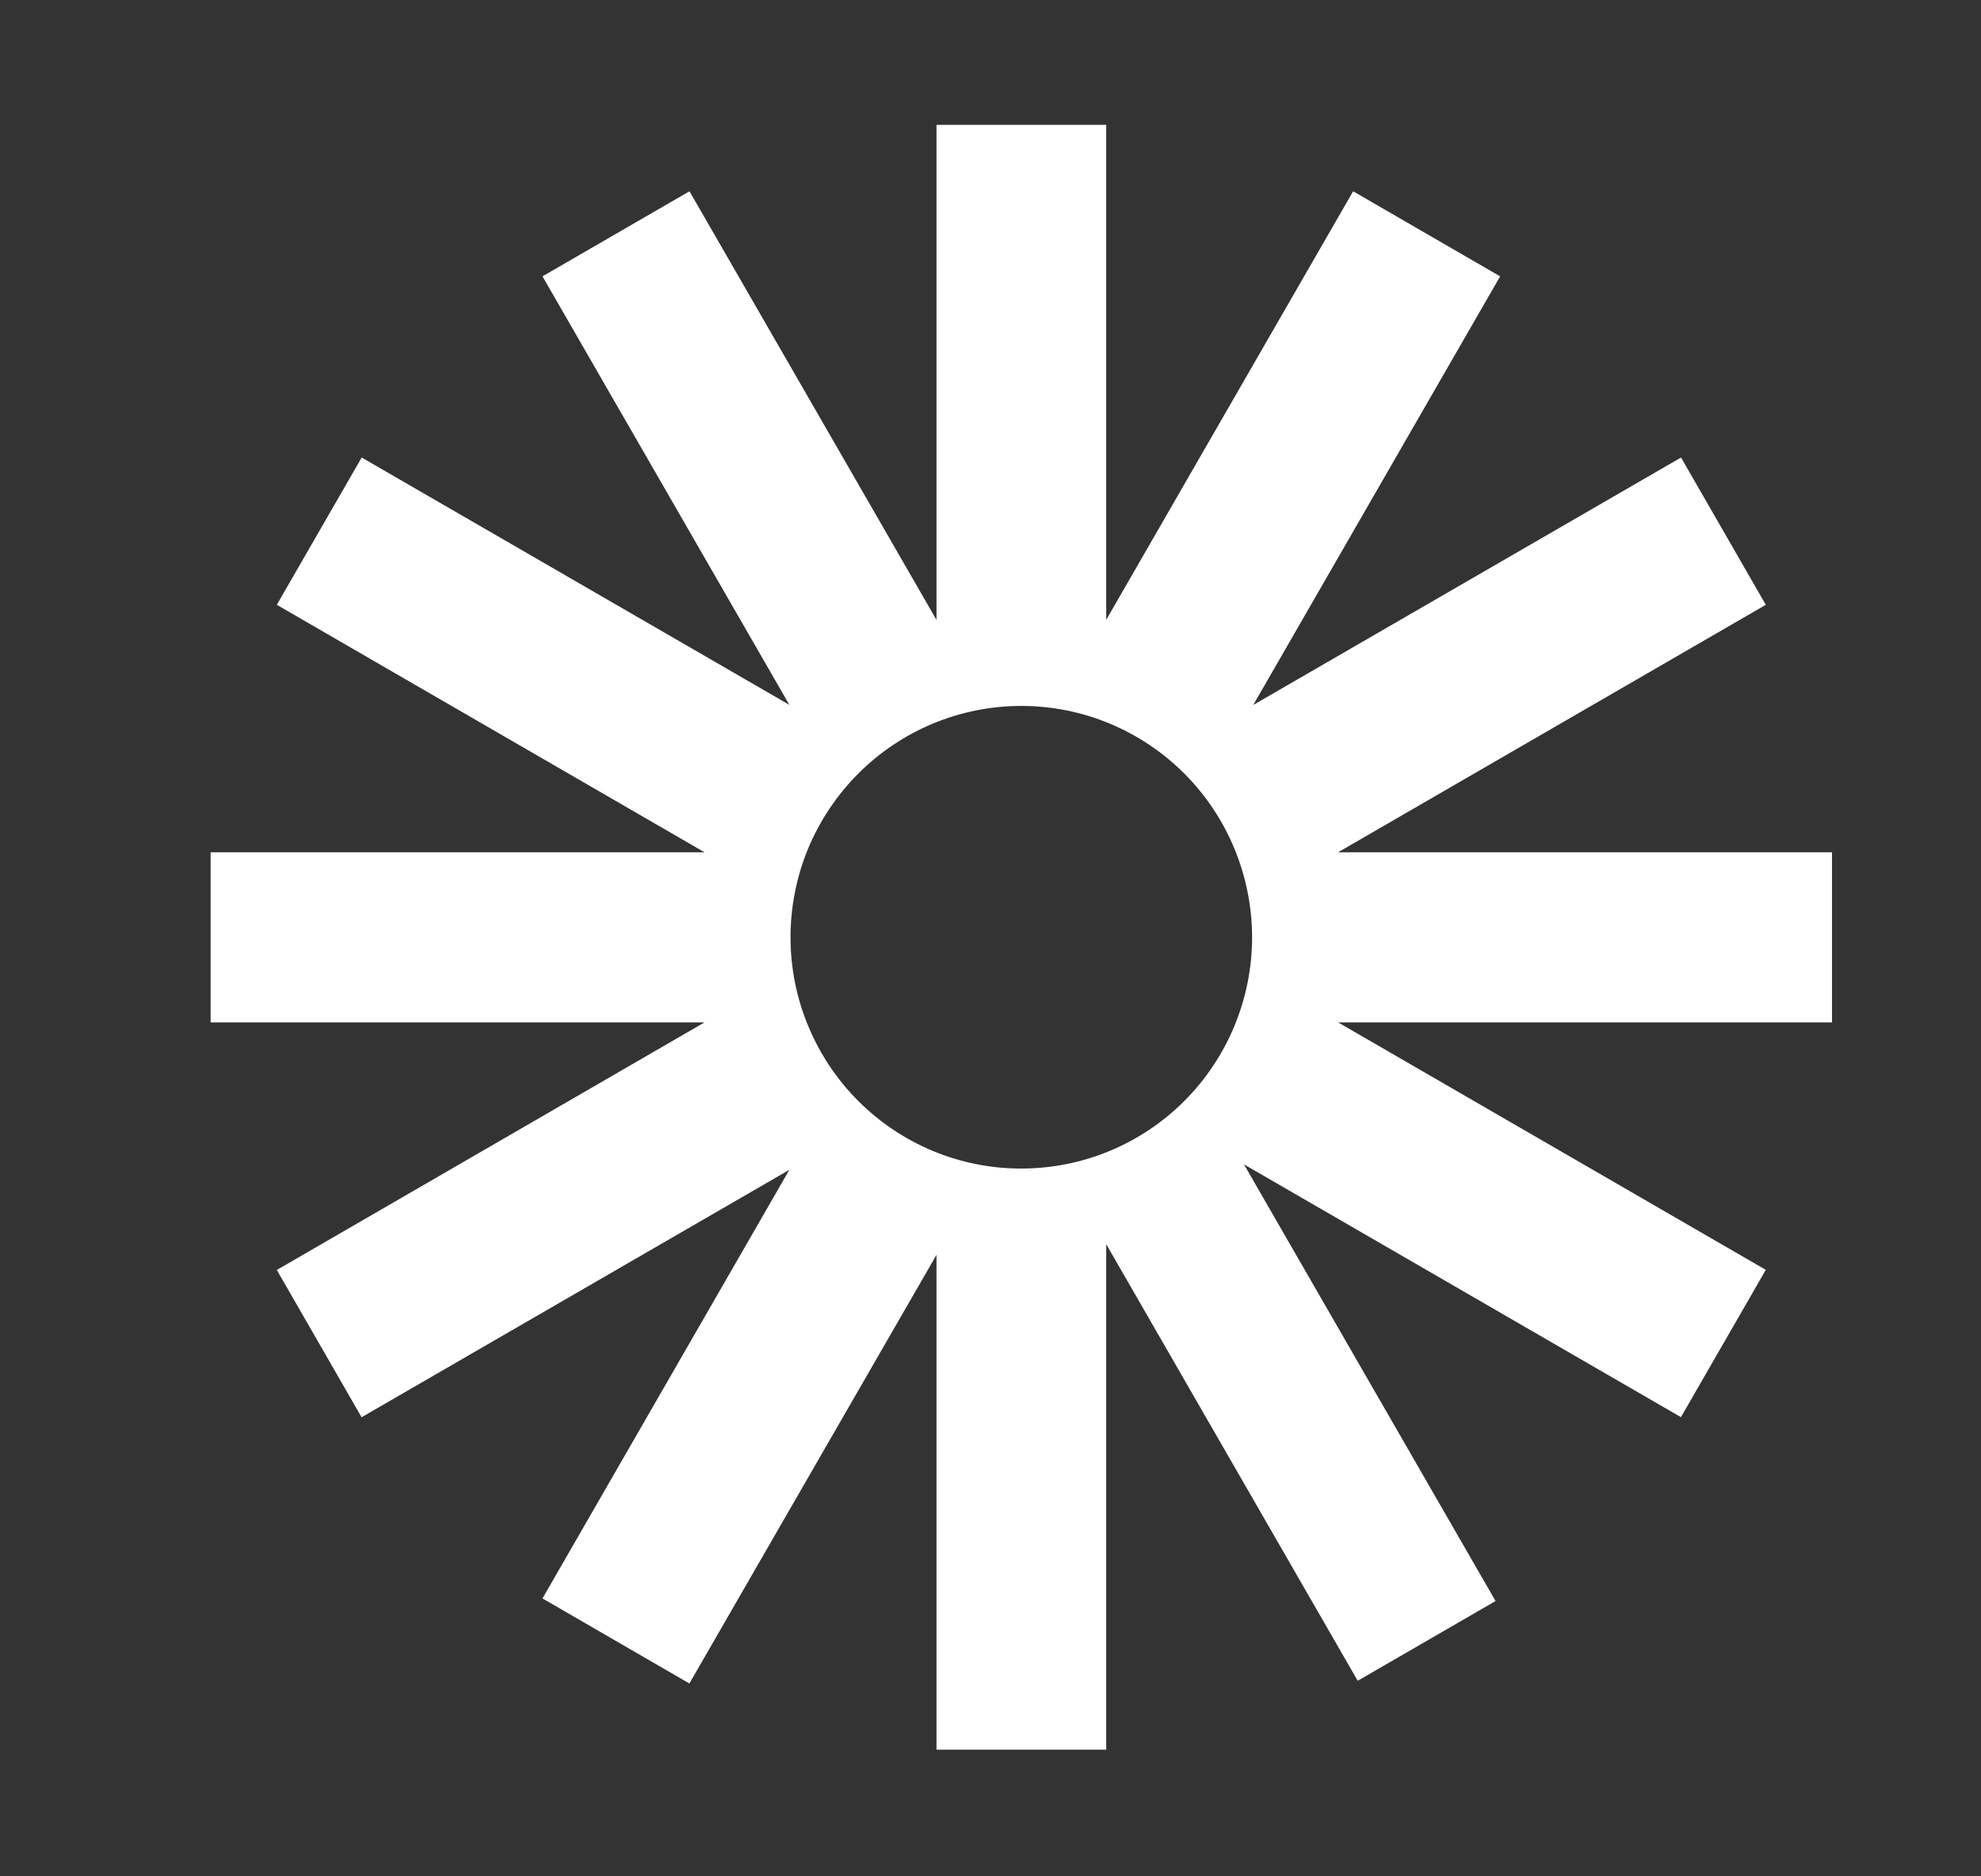 <svg width="19" height="18" viewBox="0 0 19 18" fill="none" xmlns="http://www.w3.org/2000/svg">
<rect x="0" y="0" width="19" height="18" fill="#333333" stroke="none"/>
<path d="M17.571 8.176H12.834L16.936 5.802L16.123 4.389L12.02 6.763L14.388 2.651L12.978 1.835L10.61 5.946V1.198H8.982V5.947L6.613 1.835L5.203 2.651L7.571 6.762L3.469 4.389L2.655 5.802L6.757 8.176H2.02V9.808H6.757L2.655 12.183L3.468 13.596L7.571 11.222L5.203 15.334L6.612 16.15L8.982 12.038V16.785H10.61V11.936L13.022 16.124L14.344 15.359L11.931 11.17L16.122 13.595L16.936 12.182L12.834 9.808H17.571V8.176H17.571V8.176ZM9.796 11.21C9.505 11.211 9.217 11.153 8.949 11.042C8.68 10.93 8.436 10.767 8.231 10.561C8.025 10.355 7.862 10.11 7.751 9.841C7.639 9.572 7.582 9.283 7.582 8.992C7.582 8.7 7.639 8.412 7.75 8.142C7.862 7.873 8.025 7.629 8.23 7.423C8.436 7.216 8.68 7.053 8.948 6.941C9.217 6.83 9.504 6.772 9.795 6.772C10.382 6.772 10.945 7.006 11.36 7.422C11.775 7.838 12.008 8.403 12.009 8.991C12.009 9.58 11.775 10.144 11.361 10.56C10.945 10.977 10.383 11.21 9.796 11.21V11.21Z" fill="white"/>
</svg>

